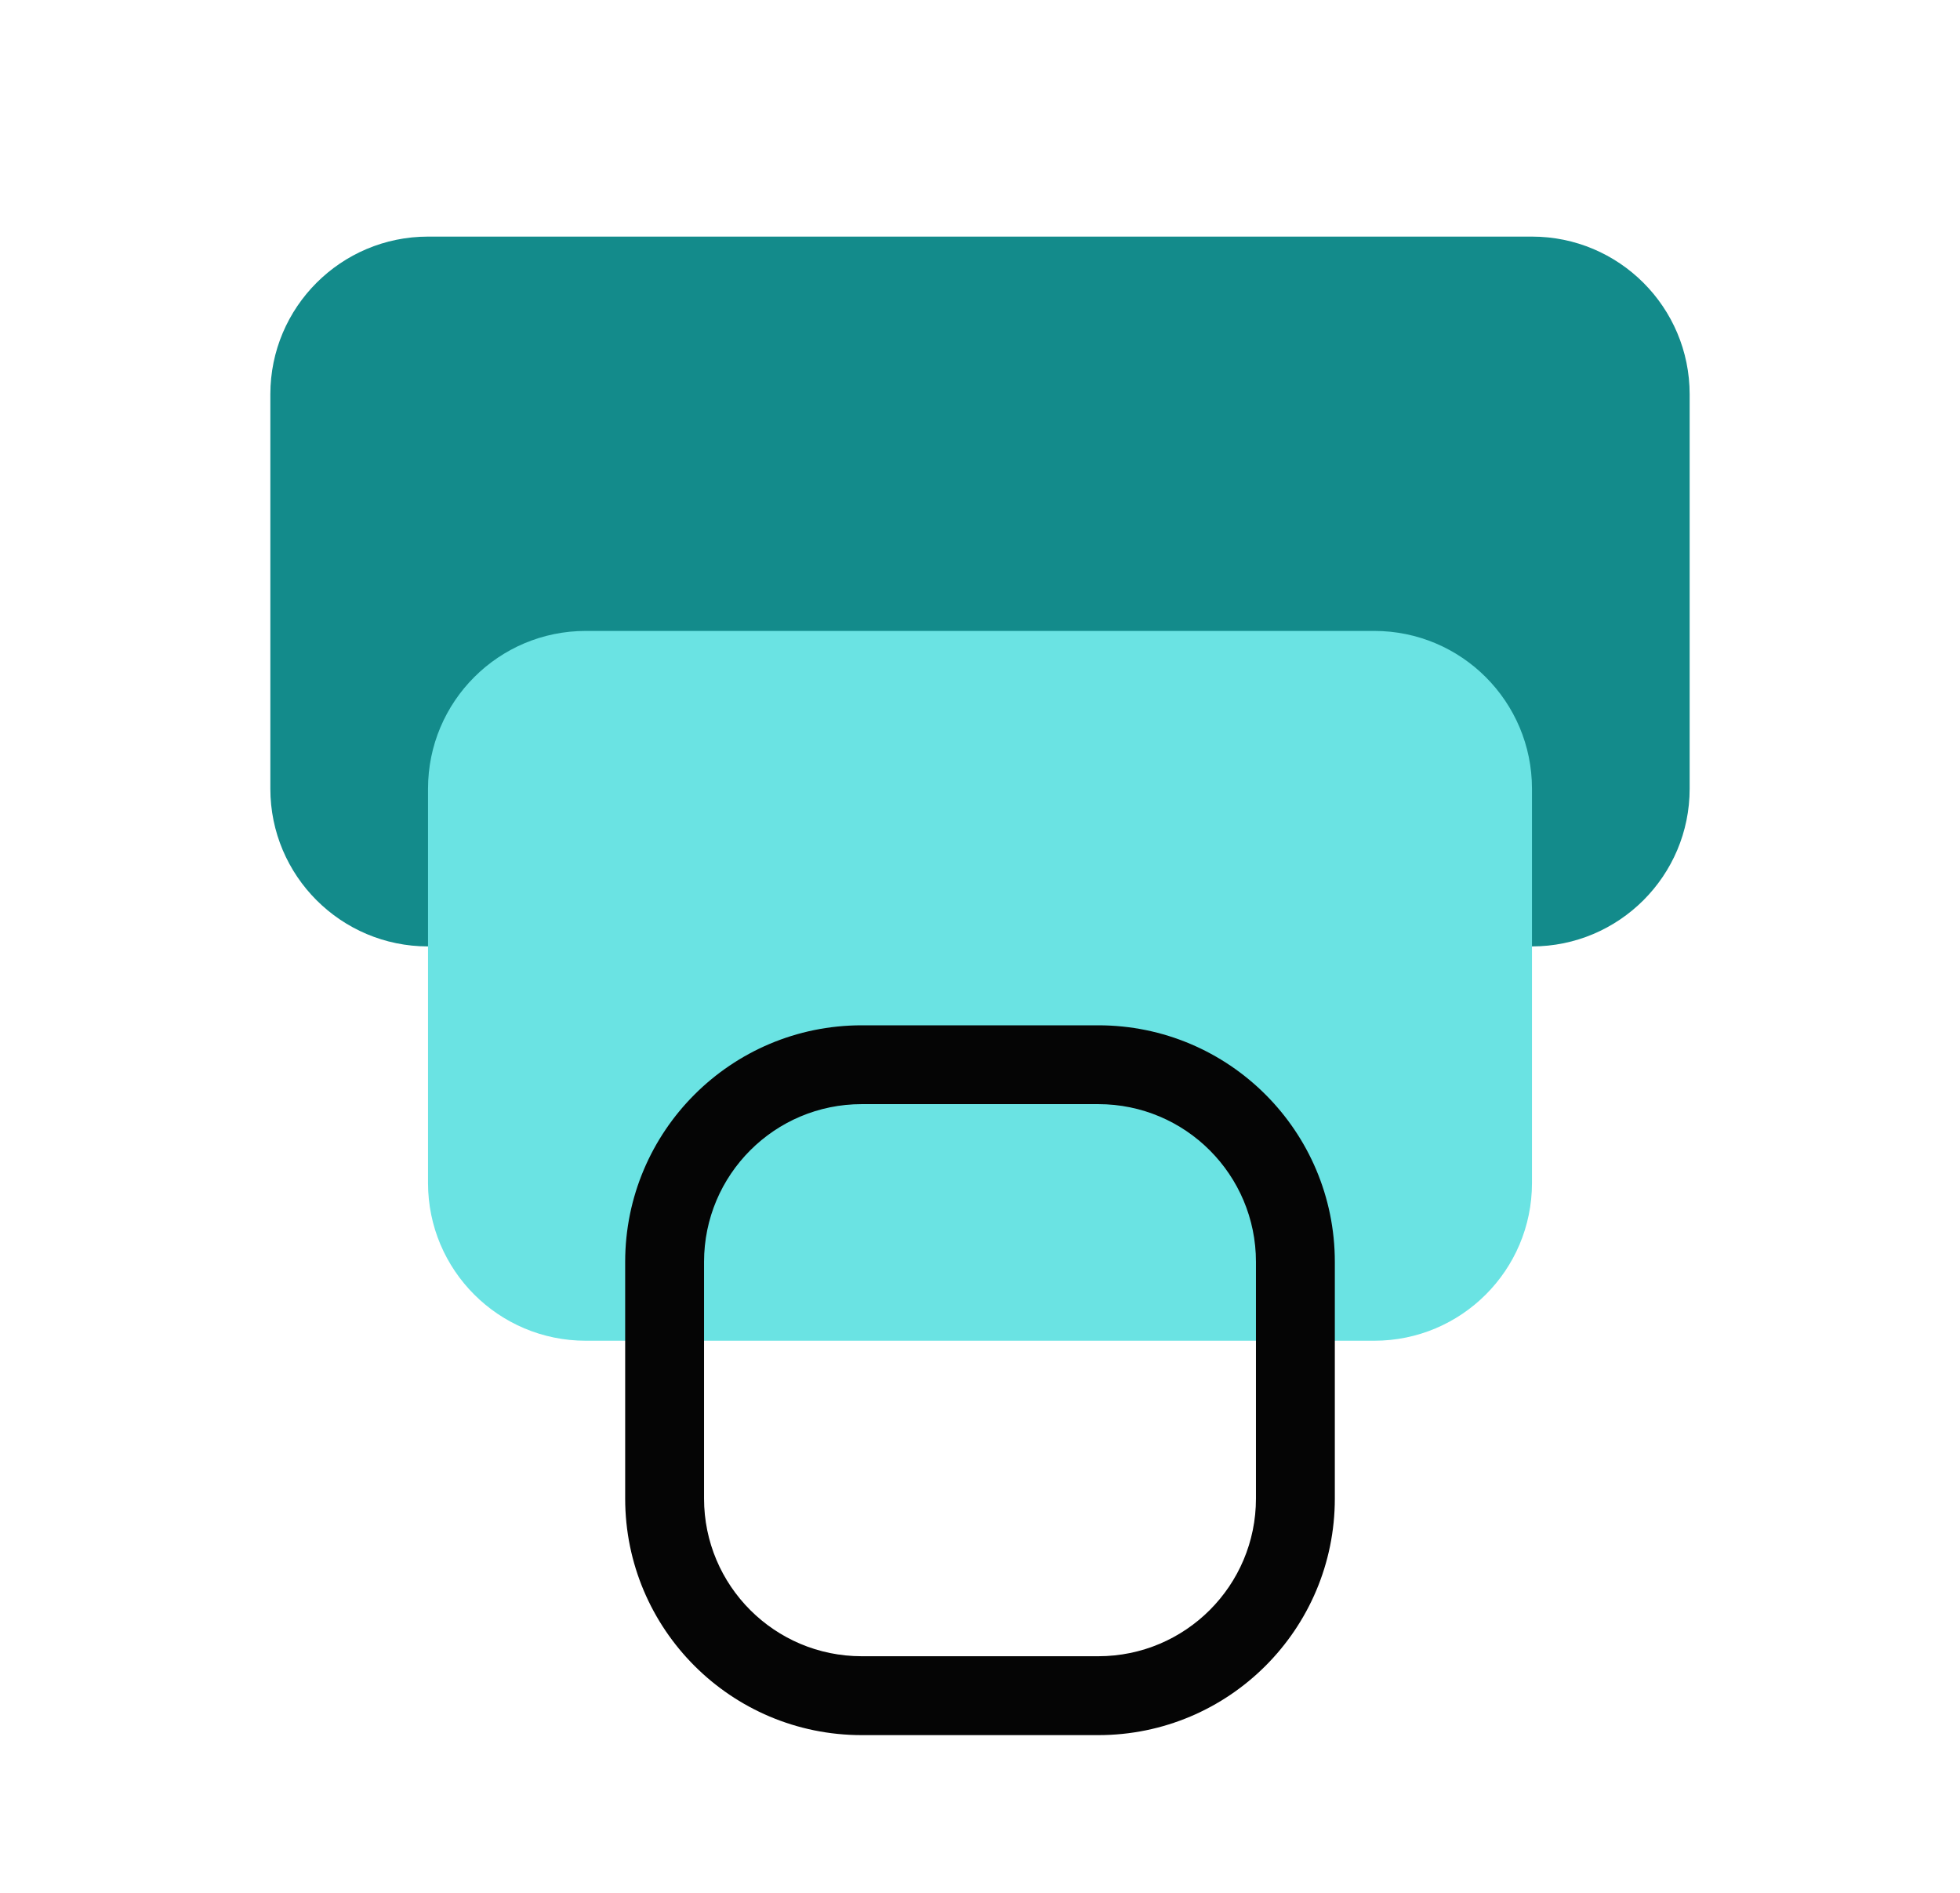 <svg width="29" height="28" viewBox="0 0 29 28" fill="none" xmlns="http://www.w3.org/2000/svg">
<path d="M4 5.833C4 4.545 5.045 3.5 6.333 3.5H22.667C23.955 3.5 25 4.545 25 5.833V11.667C25 12.955 23.955 14 22.667 14H6.333C5.045 14 4 12.955 4 11.667V5.833Z" fill="#138B8B"/>
<path d="M6.333 11.667C6.333 10.378 7.378 9.333 8.667 9.333H20.333C21.622 9.333 22.667 10.378 22.667 11.667V17.5C22.667 18.789 21.622 19.833 20.333 19.833H8.667C7.378 19.833 6.333 18.789 6.333 17.5V11.667Z" fill="#6AE3E3"/>
<path fill-rule="evenodd" clip-rule="evenodd" d="M16.25 16.333H12.75C11.461 16.333 10.417 17.378 10.417 18.667V22.167C10.417 23.455 11.461 24.5 12.75 24.5H16.25C17.539 24.5 18.583 23.455 18.583 22.167V18.667C18.583 17.378 17.539 16.333 16.25 16.333ZM12.75 15.167C10.817 15.167 9.25 16.734 9.25 18.667V22.167C9.25 24.1 10.817 25.667 12.75 25.667H16.25C18.183 25.667 19.75 24.1 19.75 22.167V18.667C19.75 16.734 18.183 15.167 16.25 15.167H12.75Z" fill="#050505"/>
</svg>
